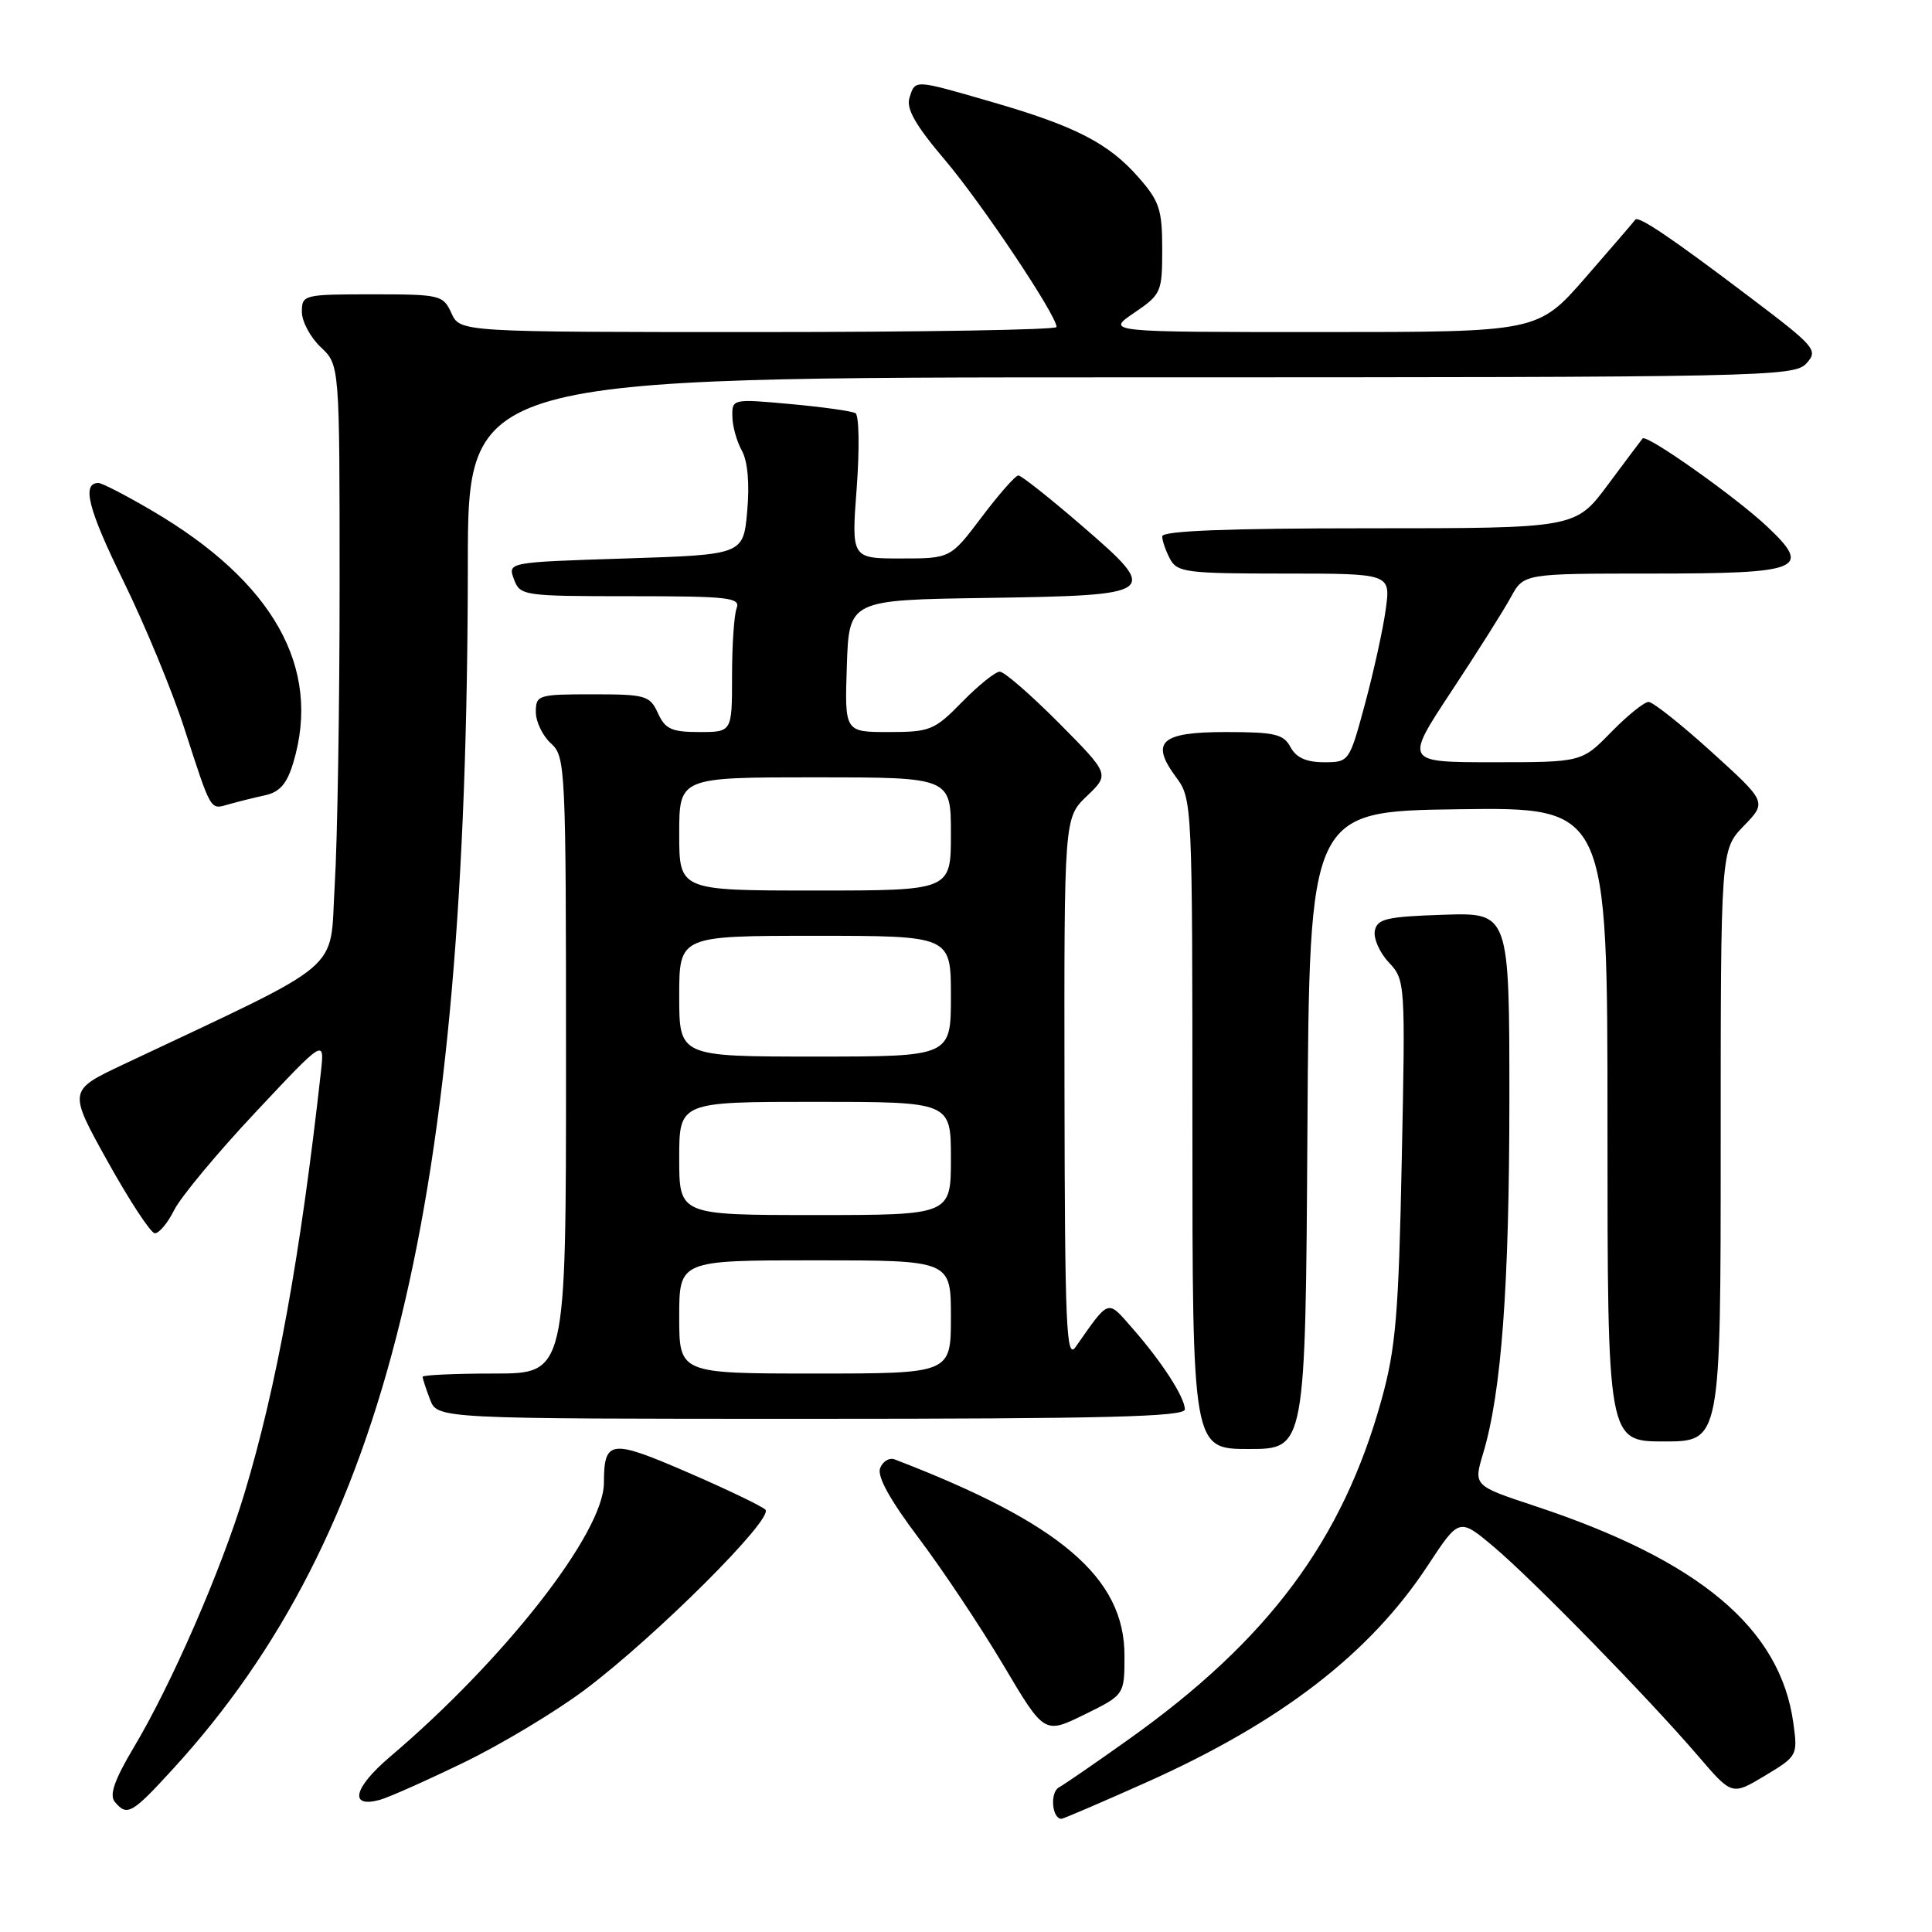 <?xml version="1.0" encoding="UTF-8" standalone="no"?>
<!DOCTYPE svg PUBLIC "-//W3C//DTD SVG 1.1//EN" "http://www.w3.org/Graphics/SVG/1.1/DTD/svg11.dtd" >
<svg xmlns="http://www.w3.org/2000/svg" xmlns:xlink="http://www.w3.org/1999/xlink" version="1.1" viewBox="0 0 256 256">
 <g >
 <path fill="currentColor"
d=" M 151.79 236.22 C 169.67 228.24 181.50 219.14 189.19 207.44 C 193.35 201.11 193.35 201.11 197.93 204.96 C 203.14 209.35 218.39 224.96 225.04 232.71 C 229.50 237.91 229.50 237.91 233.86 235.29 C 238.16 232.71 238.22 232.59 237.63 228.33 C 235.91 215.76 225.22 206.78 203.37 199.55 C 195.24 196.86 195.24 196.86 196.52 192.59 C 198.95 184.52 199.99 170.46 200.00 145.71 C 200.00 120.92 200.00 120.92 191.26 121.21 C 183.70 121.46 182.48 121.75 182.17 123.34 C 181.98 124.35 182.81 126.24 184.03 127.53 C 186.20 129.84 186.23 130.18 185.74 153.69 C 185.33 174.12 184.95 178.63 183.07 185.43 C 177.92 204.06 168.10 217.27 149.59 230.45 C 145.24 233.55 141.05 236.43 140.30 236.85 C 139.10 237.53 139.39 241.00 140.65 241.00 C 140.89 241.00 145.91 238.85 151.79 236.22 Z  M 22.99 234.32 C 51.31 203.33 61.94 159.87 61.99 74.75 C 62.00 50.00 62.00 50.00 149.85 50.00 C 233.96 50.00 237.76 49.92 239.36 48.15 C 240.95 46.40 240.59 45.98 231.76 39.30 C 221.47 31.51 217.07 28.54 216.68 29.11 C 216.54 29.33 213.58 32.76 210.11 36.75 C 203.79 44.00 203.79 44.00 175.16 44.00 C 146.54 44.00 146.54 44.00 150.27 41.46 C 153.87 39.01 154.00 38.73 154.00 33.00 C 154.00 27.77 153.63 26.64 150.84 23.48 C 146.90 18.98 142.48 16.71 131.46 13.52 C 121.03 10.50 121.29 10.51 120.51 12.96 C 120.05 14.40 121.31 16.61 125.22 21.21 C 130.12 27.00 140.00 41.78 140.00 43.33 C 140.00 43.70 122.22 44.00 100.48 44.00 C 60.96 44.00 60.96 44.00 59.82 41.50 C 58.72 39.09 58.33 39.00 49.34 39.00 C 40.23 39.00 40.00 39.06 40.00 41.33 C 40.00 42.60 41.13 44.71 42.50 46.00 C 45.00 48.35 45.00 48.35 45.00 77.52 C 45.00 93.56 44.71 111.48 44.35 117.33 C 43.63 129.12 46.24 126.92 16.27 141.08 C 9.04 144.50 9.04 144.50 14.27 153.91 C 17.15 159.08 19.95 163.36 20.50 163.41 C 21.05 163.46 22.21 162.08 23.08 160.34 C 23.95 158.60 28.79 152.78 33.84 147.40 C 43.01 137.62 43.01 137.62 42.52 142.06 C 39.80 166.46 36.66 183.77 32.36 197.98 C 29.31 208.05 22.73 223.16 17.75 231.50 C 15.17 235.83 14.46 237.85 15.21 238.75 C 16.84 240.72 17.48 240.35 22.99 234.32 Z  M 61.50 233.52 C 66.45 231.12 73.65 226.79 77.50 223.90 C 86.87 216.87 102.59 201.19 101.42 200.04 C 100.91 199.55 96.25 197.31 91.06 195.07 C 80.87 190.66 80.04 190.77 80.02 196.52 C 79.98 203.11 66.87 219.89 51.66 232.80 C 46.84 236.90 46.20 239.62 50.33 238.49 C 51.53 238.16 56.55 235.92 61.50 233.52 Z  M 149.00 219.37 C 149.00 209.05 140.52 201.81 118.55 193.38 C 117.84 193.11 116.97 193.63 116.62 194.54 C 116.20 195.63 117.93 198.76 121.76 203.84 C 124.93 208.05 129.97 215.62 132.96 220.65 C 138.38 229.79 138.38 229.79 143.69 227.19 C 149.00 224.58 149.00 224.58 149.00 219.37 Z  M 173.24 149.75 C 173.50 107.50 173.50 107.50 193.25 107.23 C 213.00 106.96 213.00 106.96 213.00 148.98 C 213.00 191.00 213.00 191.00 220.50 191.00 C 228.00 191.00 228.00 191.00 228.00 151.80 C 228.00 112.60 228.00 112.60 231.06 109.44 C 234.12 106.28 234.12 106.28 226.81 99.65 C 222.79 96.00 219.03 93.02 218.45 93.01 C 217.88 93.00 215.65 94.80 213.50 97.00 C 209.59 101.00 209.59 101.00 197.86 101.00 C 186.12 101.00 186.12 101.00 192.31 91.62 C 195.72 86.46 199.27 80.84 200.20 79.12 C 201.91 76.00 201.91 76.00 218.83 76.00 C 238.72 76.00 240.14 75.43 234.22 69.83 C 230.07 65.90 218.16 57.47 217.65 58.10 C 217.47 58.32 215.39 61.09 213.04 64.25 C 208.76 70.00 208.76 70.00 181.38 70.00 C 162.67 70.00 154.00 70.34 154.00 71.07 C 154.00 71.65 154.47 73.00 155.04 74.07 C 155.98 75.84 157.25 76.00 170.17 76.00 C 184.27 76.00 184.27 76.00 183.62 80.73 C 183.27 83.32 182.03 88.95 180.88 93.23 C 178.79 100.96 178.77 101.00 175.43 101.00 C 173.09 101.00 171.74 100.39 171.00 99.00 C 170.08 97.27 168.91 97.00 162.43 97.00 C 153.78 97.00 152.36 98.30 155.87 103.03 C 157.97 105.87 158.00 106.58 158.00 148.96 C 158.00 192.00 158.00 192.00 165.49 192.00 C 172.98 192.00 172.98 192.00 173.24 149.75 Z  M 157.00 186.75 C 156.99 185.15 153.97 180.47 150.05 176.00 C 146.67 172.15 147.06 172.02 142.51 178.50 C 141.29 180.23 141.10 175.69 141.05 144.44 C 141.00 108.37 141.00 108.37 144.02 105.48 C 147.04 102.59 147.04 102.59 140.30 95.79 C 136.59 92.06 133.07 89.00 132.48 89.00 C 131.89 89.00 129.65 90.80 127.50 93.00 C 123.82 96.76 123.25 97.00 117.76 97.00 C 111.92 97.00 111.92 97.00 112.21 88.25 C 112.50 79.50 112.50 79.50 130.65 79.23 C 153.58 78.88 153.82 78.70 143.33 69.64 C 139.10 65.99 135.32 63.00 134.94 63.00 C 134.55 63.00 132.37 65.48 130.09 68.50 C 125.94 74.00 125.94 74.00 119.37 74.00 C 112.81 74.00 112.81 74.00 113.52 64.63 C 113.90 59.47 113.83 55.03 113.36 54.75 C 112.89 54.47 109.01 53.93 104.75 53.54 C 97.09 52.84 97.00 52.86 97.04 55.16 C 97.05 56.45 97.62 58.50 98.30 59.71 C 99.07 61.11 99.34 64.07 99.01 67.71 C 98.50 73.50 98.50 73.50 82.88 74.00 C 67.27 74.50 67.27 74.50 68.10 76.75 C 68.91 78.94 69.31 79.00 83.57 79.00 C 96.51 79.00 98.14 79.18 97.61 80.58 C 97.27 81.45 97.00 85.50 97.00 89.58 C 97.00 97.00 97.00 97.00 92.66 97.00 C 89.00 97.00 88.14 96.61 87.18 94.50 C 86.11 92.16 85.57 92.00 78.52 92.00 C 71.30 92.00 71.00 92.09 71.00 94.35 C 71.00 95.63 71.90 97.50 73.00 98.50 C 74.94 100.25 75.00 101.58 75.00 141.15 C 75.00 182.00 75.00 182.00 65.50 182.00 C 60.27 182.00 56.00 182.20 56.00 182.43 C 56.00 182.67 56.44 184.02 56.98 185.43 C 57.95 188.00 57.95 188.00 107.48 188.00 C 146.43 188.00 157.00 187.73 157.00 186.75 Z  M 35.12 105.38 C 37.08 104.95 38.03 103.85 38.87 101.03 C 42.63 88.49 36.24 77.10 20.15 67.67 C 16.71 65.65 13.52 64.00 13.05 64.00 C 10.79 64.00 11.67 67.46 16.37 77.03 C 19.19 82.79 22.82 91.55 24.42 96.50 C 28.06 107.73 27.81 107.29 30.36 106.56 C 31.54 106.23 33.68 105.69 35.12 105.38 Z  M 90.00 174.50 C 90.00 167.00 90.00 167.00 108.00 167.00 C 126.00 167.00 126.00 167.00 126.00 174.50 C 126.00 182.00 126.00 182.00 108.00 182.00 C 90.00 182.00 90.00 182.00 90.00 174.50 Z  M 90.00 153.50 C 90.00 146.00 90.00 146.00 108.00 146.00 C 126.00 146.00 126.00 146.00 126.00 153.50 C 126.00 161.00 126.00 161.00 108.00 161.00 C 90.00 161.00 90.00 161.00 90.00 153.50 Z  M 90.00 132.00 C 90.00 124.00 90.00 124.00 108.00 124.00 C 126.00 124.00 126.00 124.00 126.00 132.00 C 126.00 140.00 126.00 140.00 108.00 140.00 C 90.00 140.00 90.00 140.00 90.00 132.00 Z  M 90.00 110.50 C 90.00 103.00 90.00 103.00 108.00 103.00 C 126.00 103.00 126.00 103.00 126.00 110.50 C 126.00 118.00 126.00 118.00 108.00 118.00 C 90.00 118.00 90.00 118.00 90.00 110.50 Z "/>
</g>
</svg>